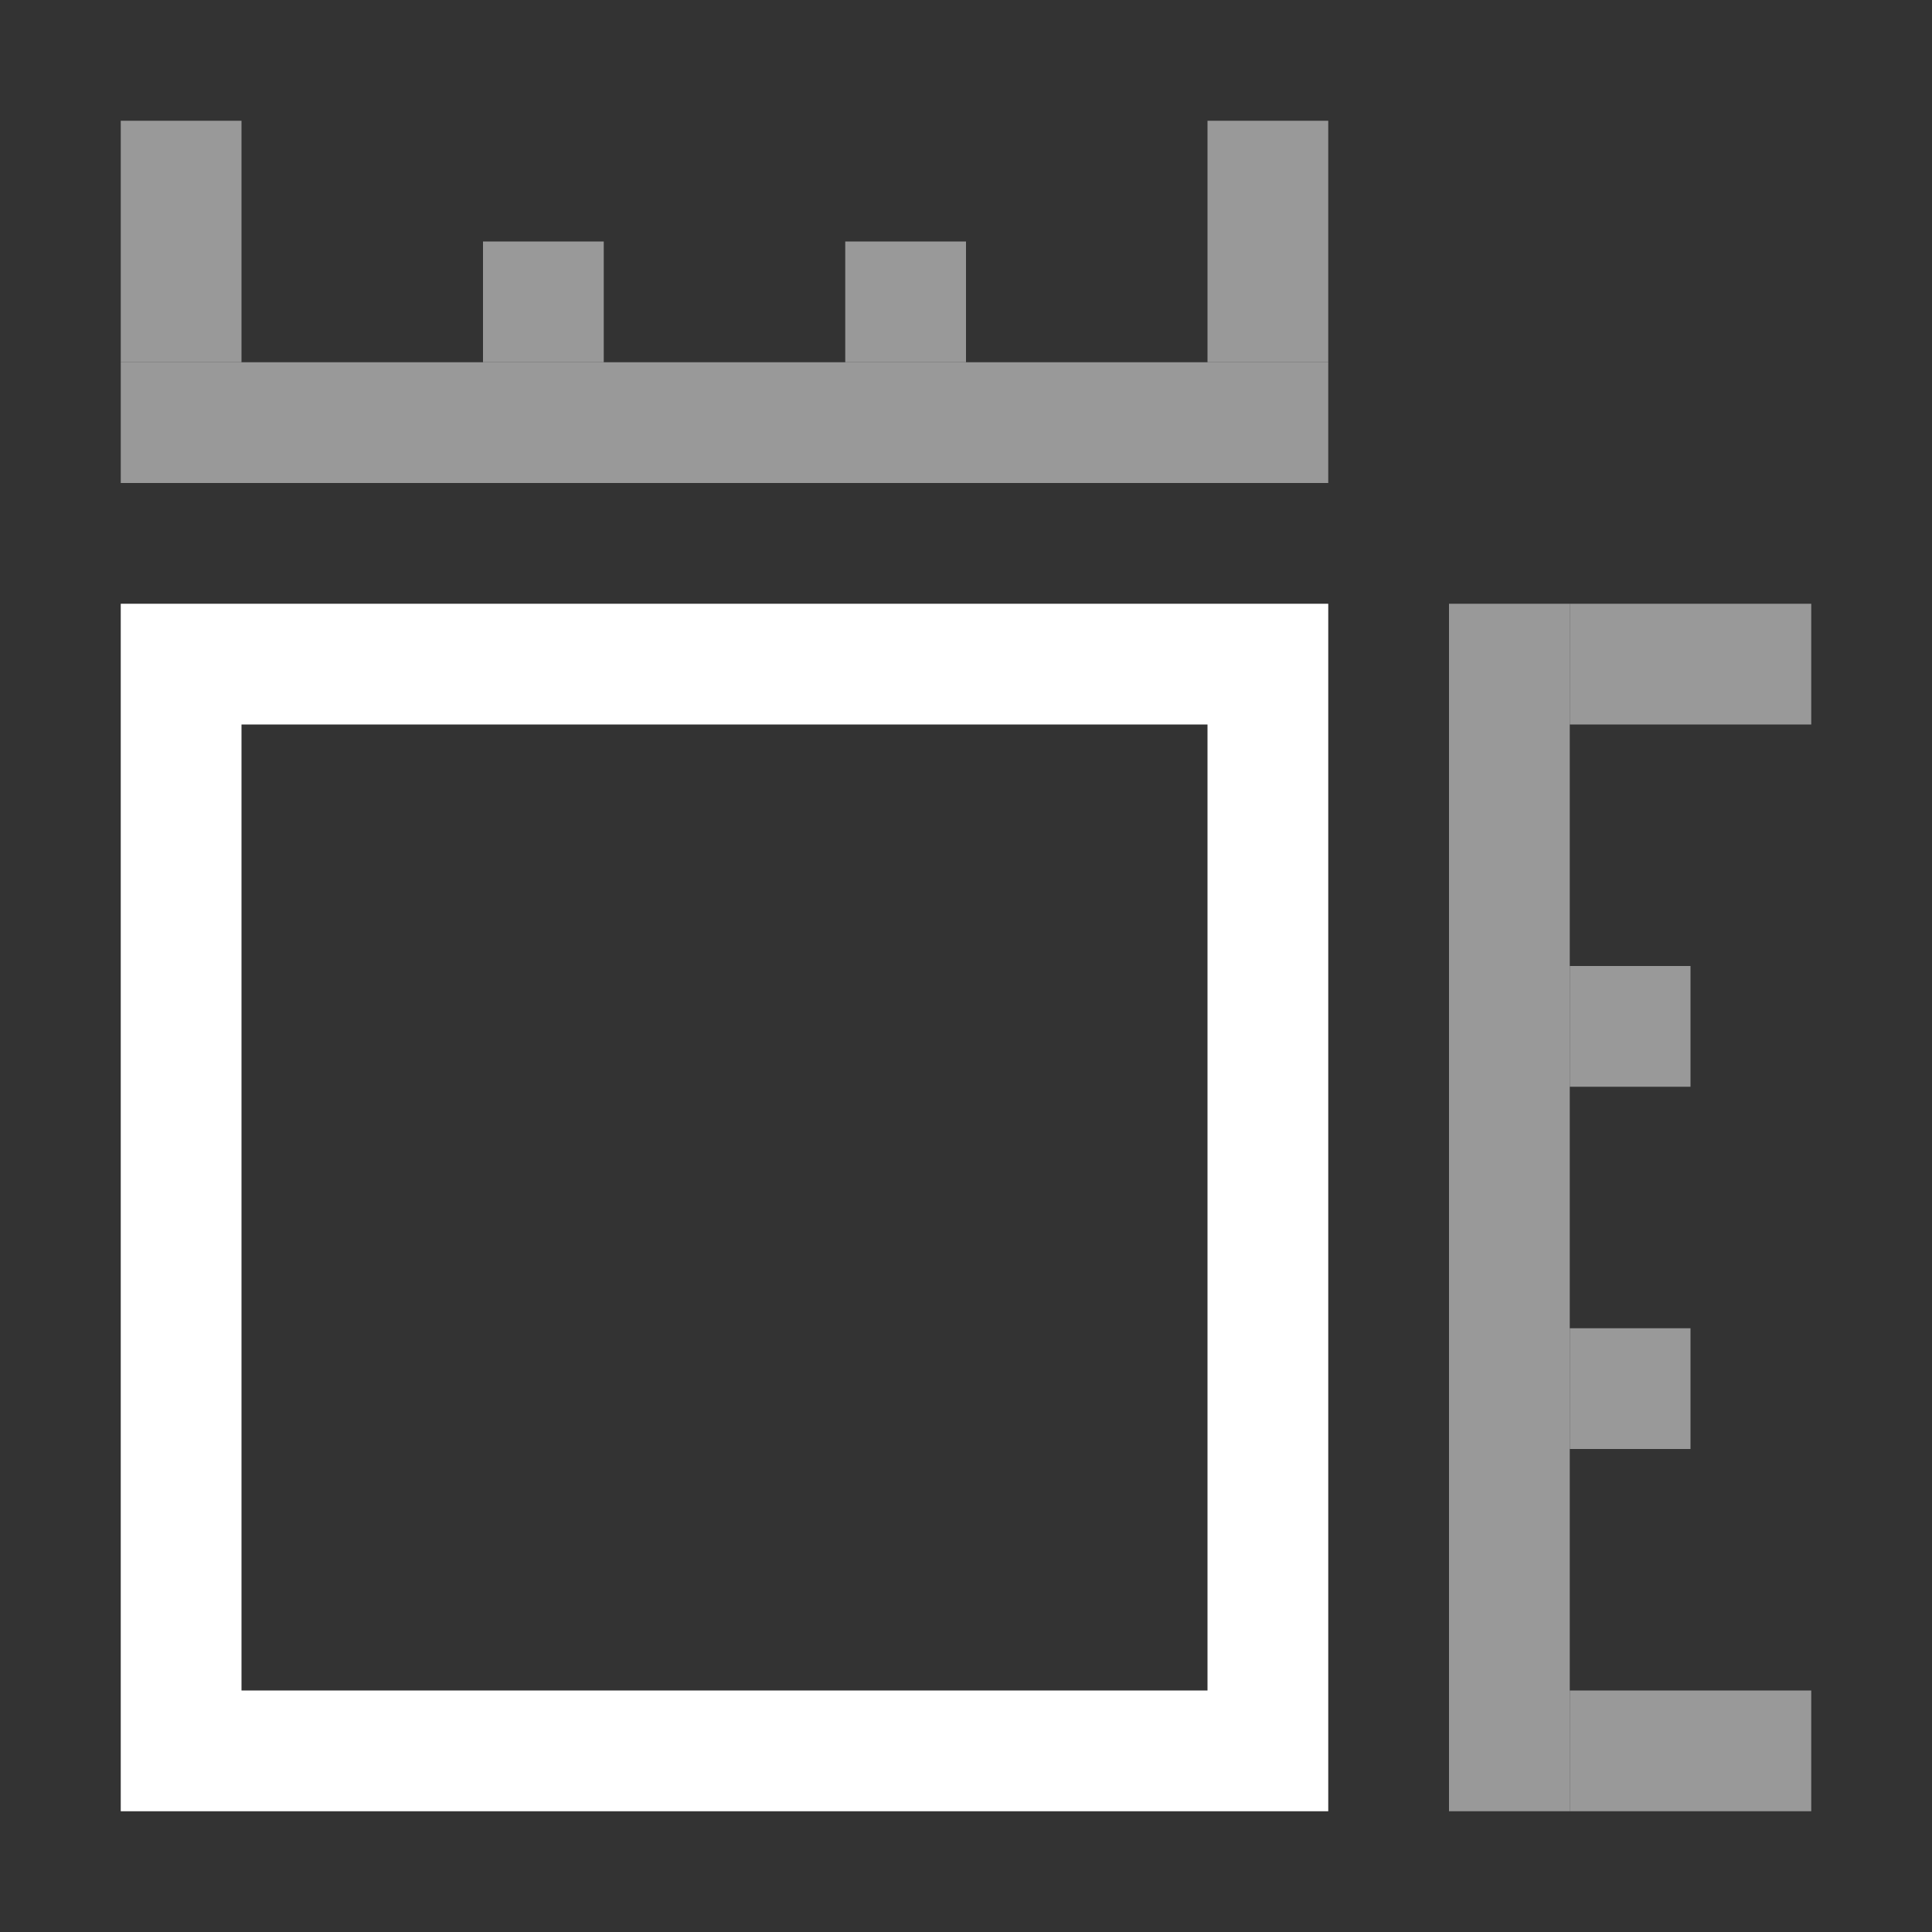<svg width="16" height="16" viewBox="0 0 16 16" fill="none" xmlns="http://www.w3.org/2000/svg">
<rect x="0" y="0" width="16" height="16" fill="#333333" stroke="none"/>
<rect x="1.5" y="5.5" width="9" height="9" stroke="white"/>
<g opacity="0.5">
<rect x="1" y="3" width="10" height="1" fill="white"/>
<rect x="10" y="1" width="1" height="2" fill="white"/>
<rect x="7" y="2" width="1" height="1" fill="white"/>
<rect x="4" y="2" width="1" height="1" fill="white"/>
<rect x="1" y="1" width="1" height="2" fill="white"/>
</g>
<g opacity="0.5">
<rect x="13" y="5" width="10" height="1" transform="rotate(90 13 5)" fill="white"/>
<rect x="15" y="14" width="1" height="2" transform="rotate(90 15 14)" fill="white"/>
<rect x="14" y="11" width="1" height="1" transform="rotate(90 14 11)" fill="white"/>
<rect x="14" y="8" width="1" height="1" transform="rotate(90 14 8)" fill="white"/>
<rect x="15" y="5" width="1" height="2" transform="rotate(90 15 5)" fill="white"/>
</g>
</svg>
